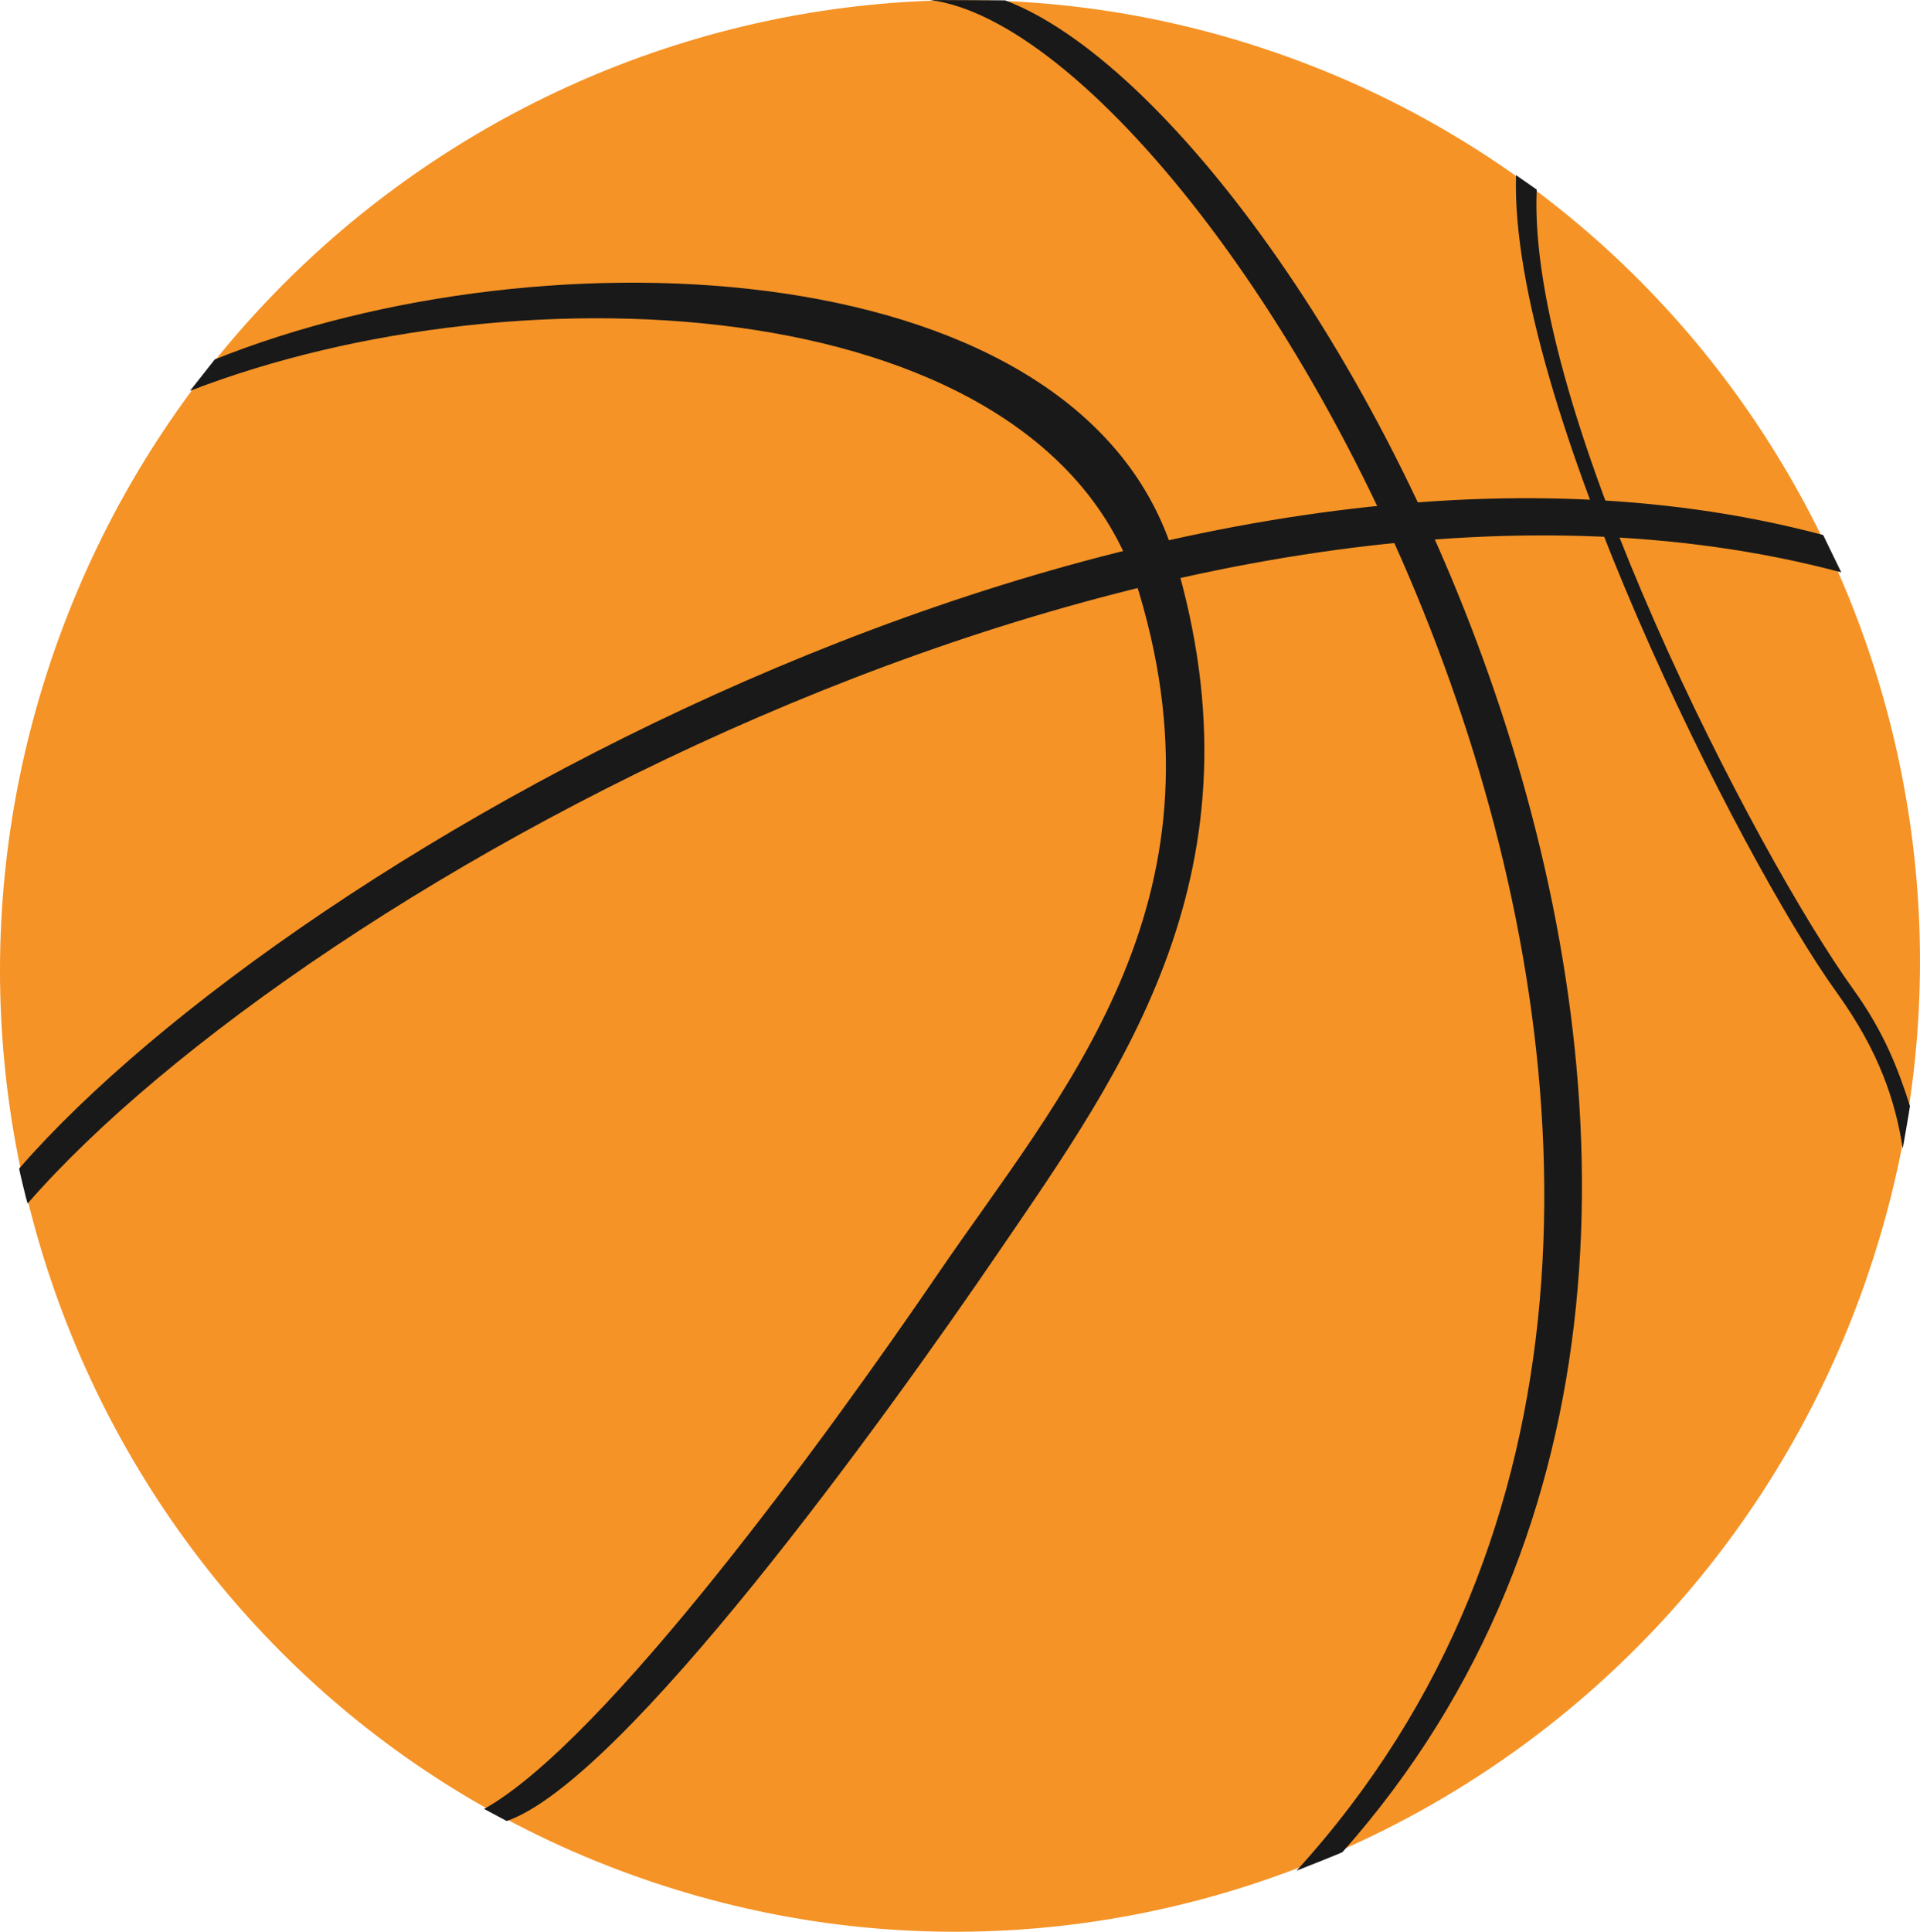 <?xml version="1.0" encoding="utf-8"?>
<!-- Generator: Adobe Illustrator 16.0.0, SVG Export Plug-In . SVG Version: 6.00 Build 0)  -->
<!DOCTYPE svg PUBLIC "-//W3C//DTD SVG 1.1//EN" "http://www.w3.org/Graphics/SVG/1.1/DTD/svg11.dtd">
<svg version="1.1" xmlns="http://www.w3.org/2000/svg" xmlns:xlink="http://www.w3.org/1999/xlink" x="0px" y="0px"
	 width="263.528px" height="265.077px" viewBox="0 0 263.528 265.077" enable-background="new 0 0 263.528 265.077"
	 xml:space="preserve">
<path fill="#F59326" d="M177.104,7.933C108.801-16.92,33.129,18.722,8.086,87.546c-25.042,68.82,10.029,144.761,78.336,169.618
	c68.301,24.854,143.979-10.788,169.02-79.612S245.415,32.791,177.104,7.933z"/>
<path fill="#191919" d="M69.549,249.877c15.995-5.533,51.6-54.719,67.698-78.335c16.812-24.641,36.814-52.153,23.961-95.081
	C148.6,34.382,74.873,31.069,29.48,49.321c-0.098,0.122-3.4,4.312-3.4,4.312c45.493-17.608,117.801-13.921,130.272,27.714
	c12.855,42.921-10.82,68.82-27.631,93.468c-15.131,22.183-45.623,64.106-62.272,73.409L69.549,249.877z"/>
<path fill="#191919" d="M252.721,78.538C162.215,54.42,41.524,121.824,3.787,165.151c-0.106-0.249-1.139-4.502-1.156-4.807
	c37.74-43.333,157.088-111.043,247.604-86.931L252.721,78.538z"/>
<path fill="#191919" d="M208.084,24.032c-0.984,30.75,30.783,93.783,44.01,112.154c5.926,8.235,8.045,14.966,9.068,21.399
	c0,0,0.959-5.424,0.99-5.822c-1.566-4.877-3.465-10.013-7.771-15.993c-13.299-18.479-44.859-79.311-43.459-109.759L208.084,24.032z"
	/>
<path fill="#191919" d="M127.655,0c41.295,5.302,134.305,164.432,50.299,256.696c0,0,6.178-2.429,6.318-2.558
	c78.748-88.769-3.281-237.876-46.322-254.09L127.655,0z"/>
</svg>
